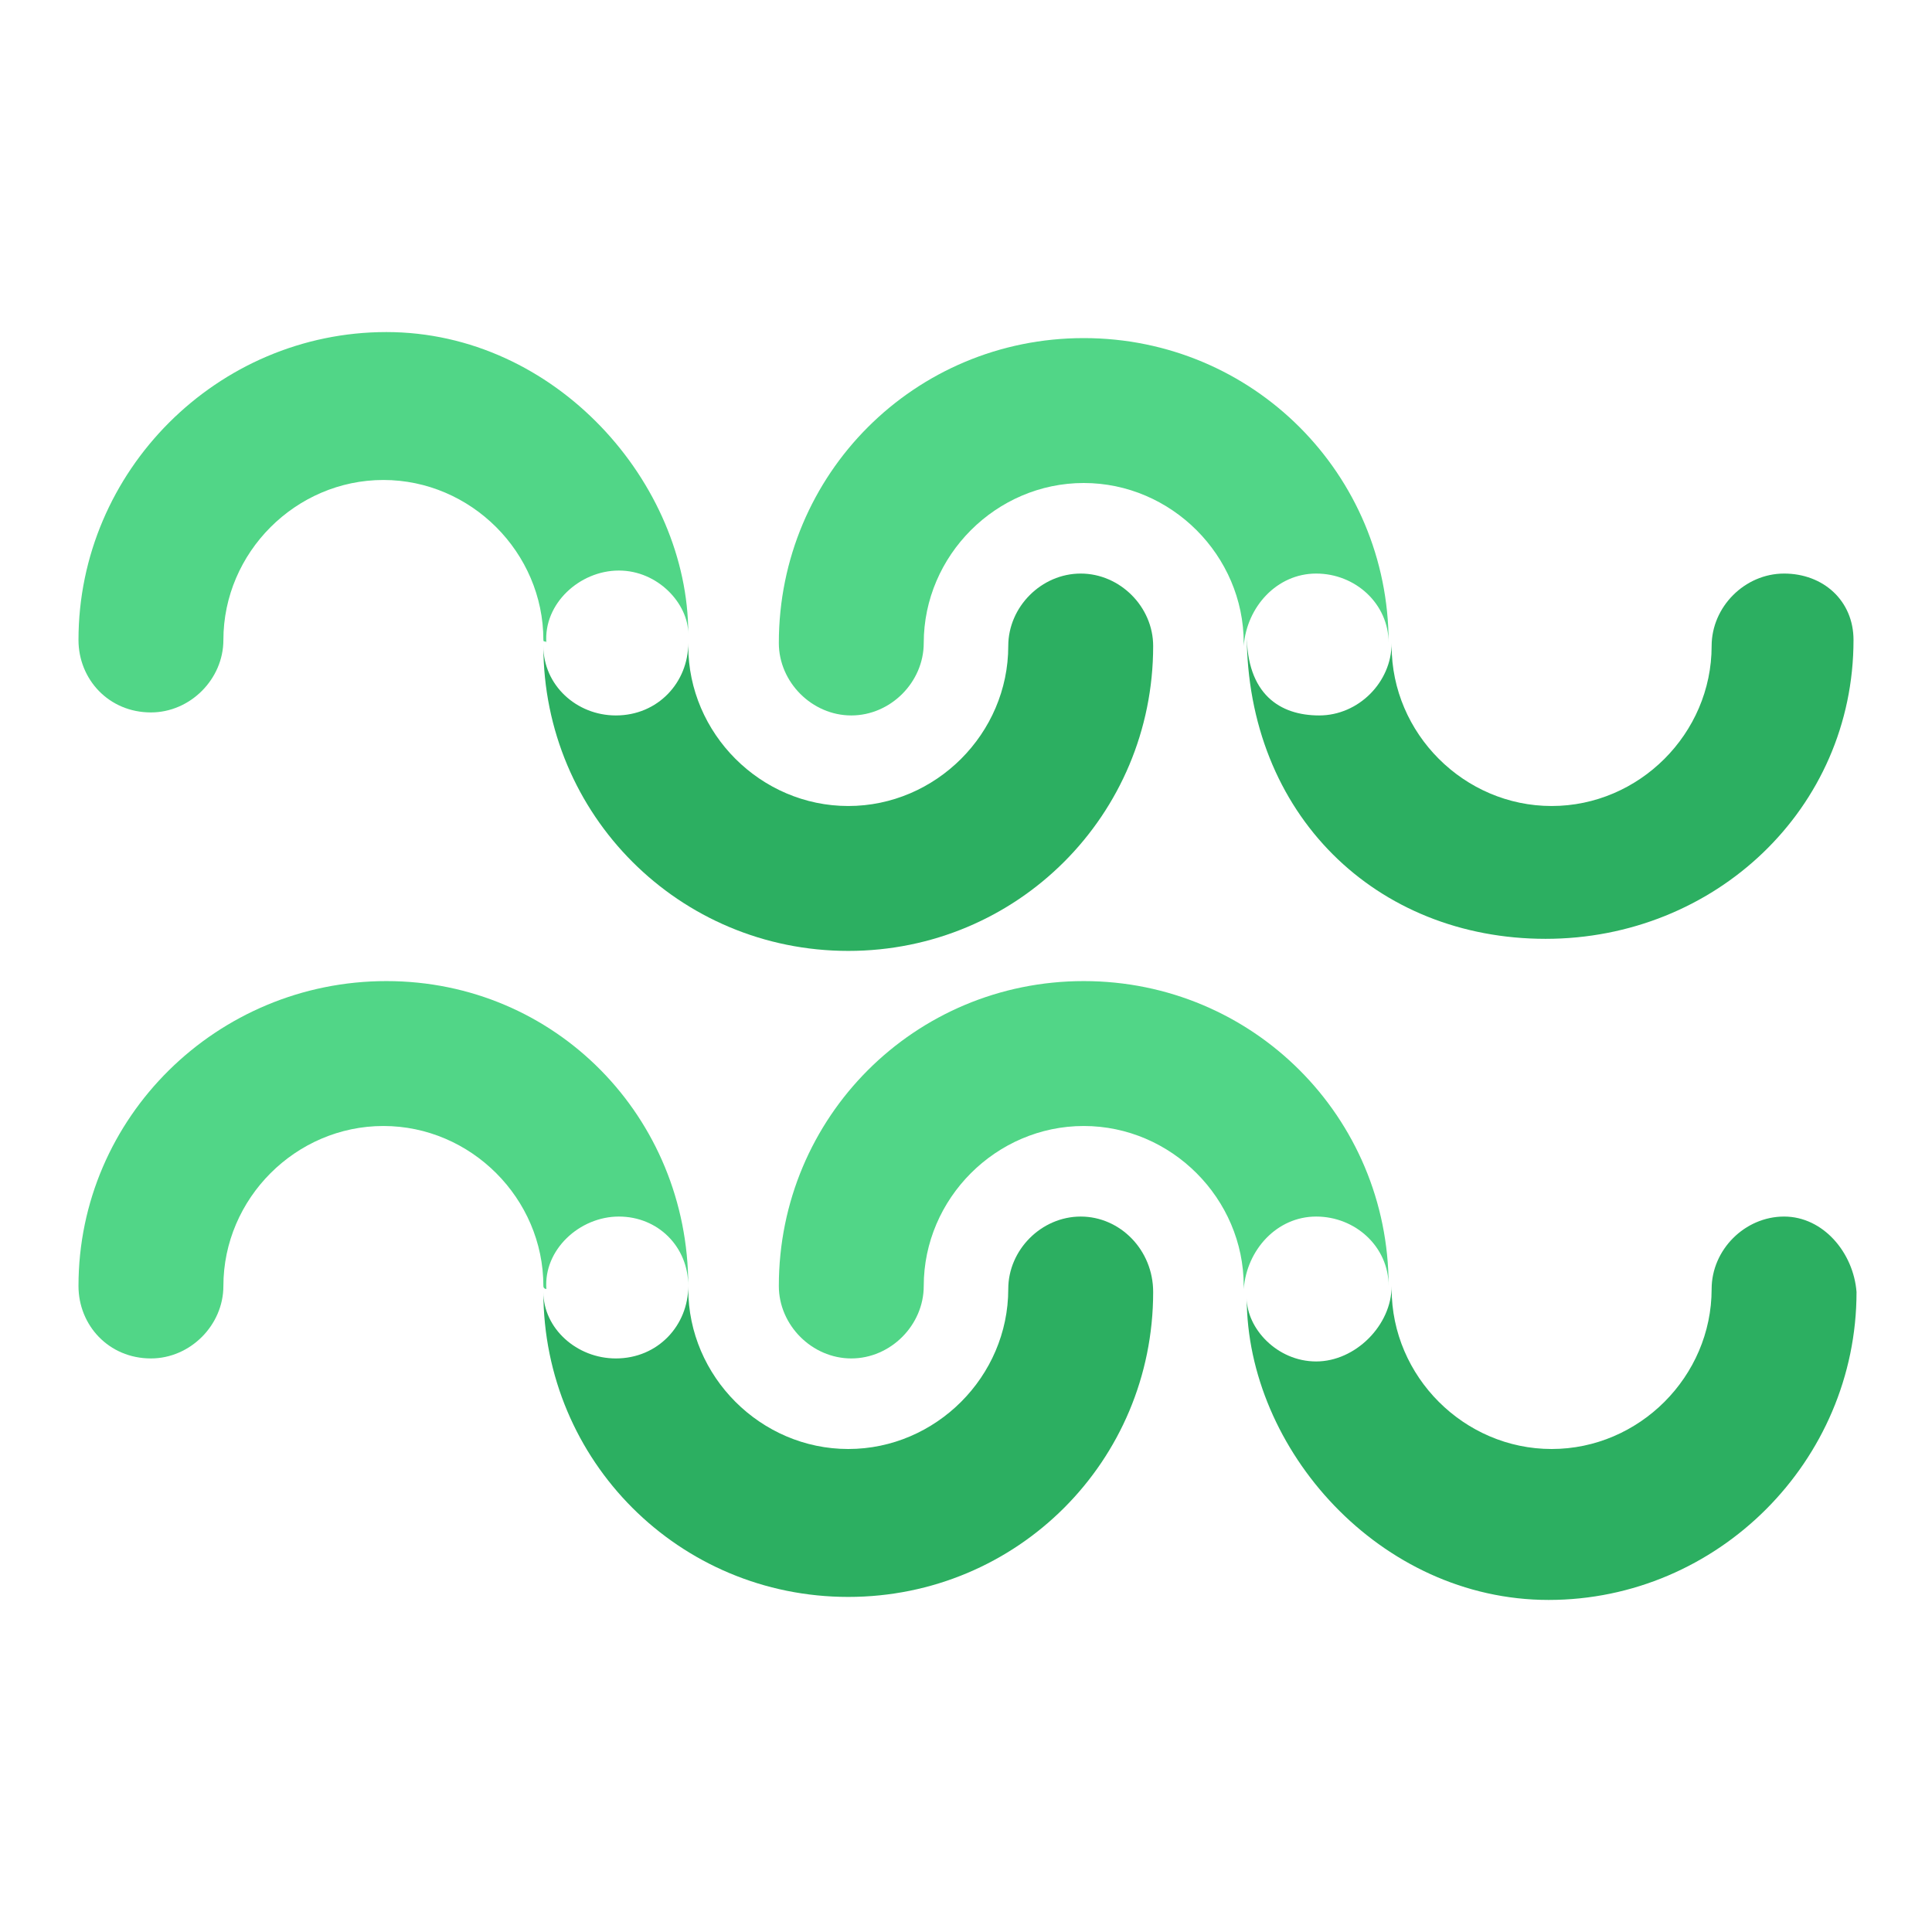 <?xml version="1.0" encoding="utf-8"?>
<!-- Generator: Adobe Illustrator 16.0.0, SVG Export Plug-In . SVG Version: 6.00 Build 0)  -->
<!DOCTYPE svg PUBLIC "-//W3C//DTD SVG 1.1//EN" "http://www.w3.org/Graphics/SVG/1.1/DTD/svg11.dtd">
<svg version="1.1" id="Layer_1" xmlns="http://www.w3.org/2000/svg" xmlns:xlink="http://www.w3.org/1999/xlink" x="0px" y="0px"
	 width="64px" height="64px" viewBox="0 0 64 64" enable-background="new 0 0 64 64" xml:space="preserve">
<g>
	<g>
		<g>
			<path fill="#51D687" d="M20.5,18.9c1.3,0,2.3,1.1,2.3,2.1l0,0c0-5-4.4-10-10-10C7.2,11,2.6,15.6,2.6,21.2c0,1.3,1,2.4,2.4,2.4
				c1.3,0,2.4-1.1,2.4-2.4c0-2.9,2.4-5.3,5.3-5.3c2.9,0,5.3,2.4,5.3,5.3c0,0.1,0.1,0,0.1,0.1C18,20,19.2,18.9,20.5,18.9z"/>
			<path fill="#2CAF61" d="M35.8,19c-1.3,0-2.4,1.1-2.4,2.4c0,2.9-2.4,5.3-5.3,5.3c-2.9,0-5.3-2.4-5.3-5.3c0-0.1,0-0.1,0-0.1
				c0,1.3-1,2.4-2.4,2.4c-1.3,0-2.4-1-2.4-2.3c0,0,0,0,0,0c0,5.6,4.5,10.1,10.1,10.1c5.6,0,10.1-4.5,10.1-10.1
				C38.2,20.1,37.1,19,35.8,19z"/>
		</g>
		<g>
			<path fill="#51D687" d="M43.6,19c1.3,0,2.4,1,2.4,2.3v0c0-5.6-4.5-10.1-10.1-10.1c-5.6,0-10.1,4.5-10.1,10.1
				c0,1.3,1.1,2.4,2.4,2.4c1.3,0,2.4-1.1,2.4-2.4c0-2.9,2.4-5.3,5.3-5.3c2.9,0,5.3,2.4,5.3,5.3c0,0.1,0,0.1,0,0.1
				C41.3,20.1,42.3,19,43.6,19z"/>
			<path fill="#2CAF61" d="M59.1,19c-1.3,0-2.4,1.1-2.4,2.4c0,2.9-2.4,5.3-5.3,5.3s-5.3-2.4-5.3-5.3c0-0.1,0-0.1,0-0.1
				c0,1.3-1.1,2.4-2.4,2.4c-1.3,0-2.4-0.7-2.4-2.7l0,0c0,6,4.3,10.1,9.9,10.1c5.6,0,10.2-4.3,10.2-9.9C61.4,19.9,60.4,19,59.1,19z"
				/>
		</g>
	</g>
	<g>
		<g>
			<path fill="#51D687" d="M20.5,40.3c1.3,0,2.3,1,2.3,2.3l0,0c0-5.6-4.4-10.1-10-10.1C7.2,32.5,2.6,37,2.6,42.6
				c0,1.3,1,2.4,2.4,2.4c1.3,0,2.4-1.1,2.4-2.4c0-2.9,2.4-5.3,5.3-5.3c2.9,0,5.3,2.4,5.3,5.3c0,0.1,0.1,0.1,0.1,0.1
				C18,41.4,19.2,40.3,20.5,40.3z"/>
			<path fill="#2CAF61" d="M35.8,40.3c-1.3,0-2.4,1.1-2.4,2.4c0,2.9-2.4,5.3-5.3,5.3c-2.9,0-5.3-2.4-5.3-5.3c0-0.1,0-0.1,0-0.1
				c0,1.3-1,2.4-2.4,2.4c-1.3,0-2.4-1-2.4-2.2c0,0,0,0,0,0c0,5.6,4.5,10.1,10.1,10.1c5.6,0,10.1-4.5,10.1-10.1
				C38.2,41.4,37.1,40.3,35.8,40.3z"/>
		</g>
		<g>
			<path fill="#51D687" d="M43.6,40.3c1.3,0,2.4,1,2.4,2.3v0c0-5.6-4.5-10.1-10.1-10.1c-5.6,0-10.1,4.5-10.1,10.1
				c0,1.3,1.1,2.4,2.4,2.4c1.3,0,2.4-1.1,2.4-2.4c0-2.9,2.4-5.3,5.3-5.3c2.9,0,5.3,2.4,5.3,5.3c0,0.1,0,0.1,0,0.1
				C41.3,41.4,42.3,40.3,43.6,40.3z"/>
			<path fill="#2CAF61" d="M59.1,40.3c-1.3,0-2.4,1.1-2.4,2.4c0,2.9-2.4,5.3-5.3,5.3s-5.3-2.4-5.3-5.3c0-0.1,0-0.1,0-0.1
				c0,1.3-1.2,2.5-2.5,2.5c-1.3,0-2.3-1.1-2.3-2.1l0,0c0,5,4.4,10,10,10c5.6,0,10.2-4.6,10.2-10.2C61.4,41.5,60.4,40.3,59.1,40.3z"
				/>
		</g>
	</g>
</g>
</svg>
